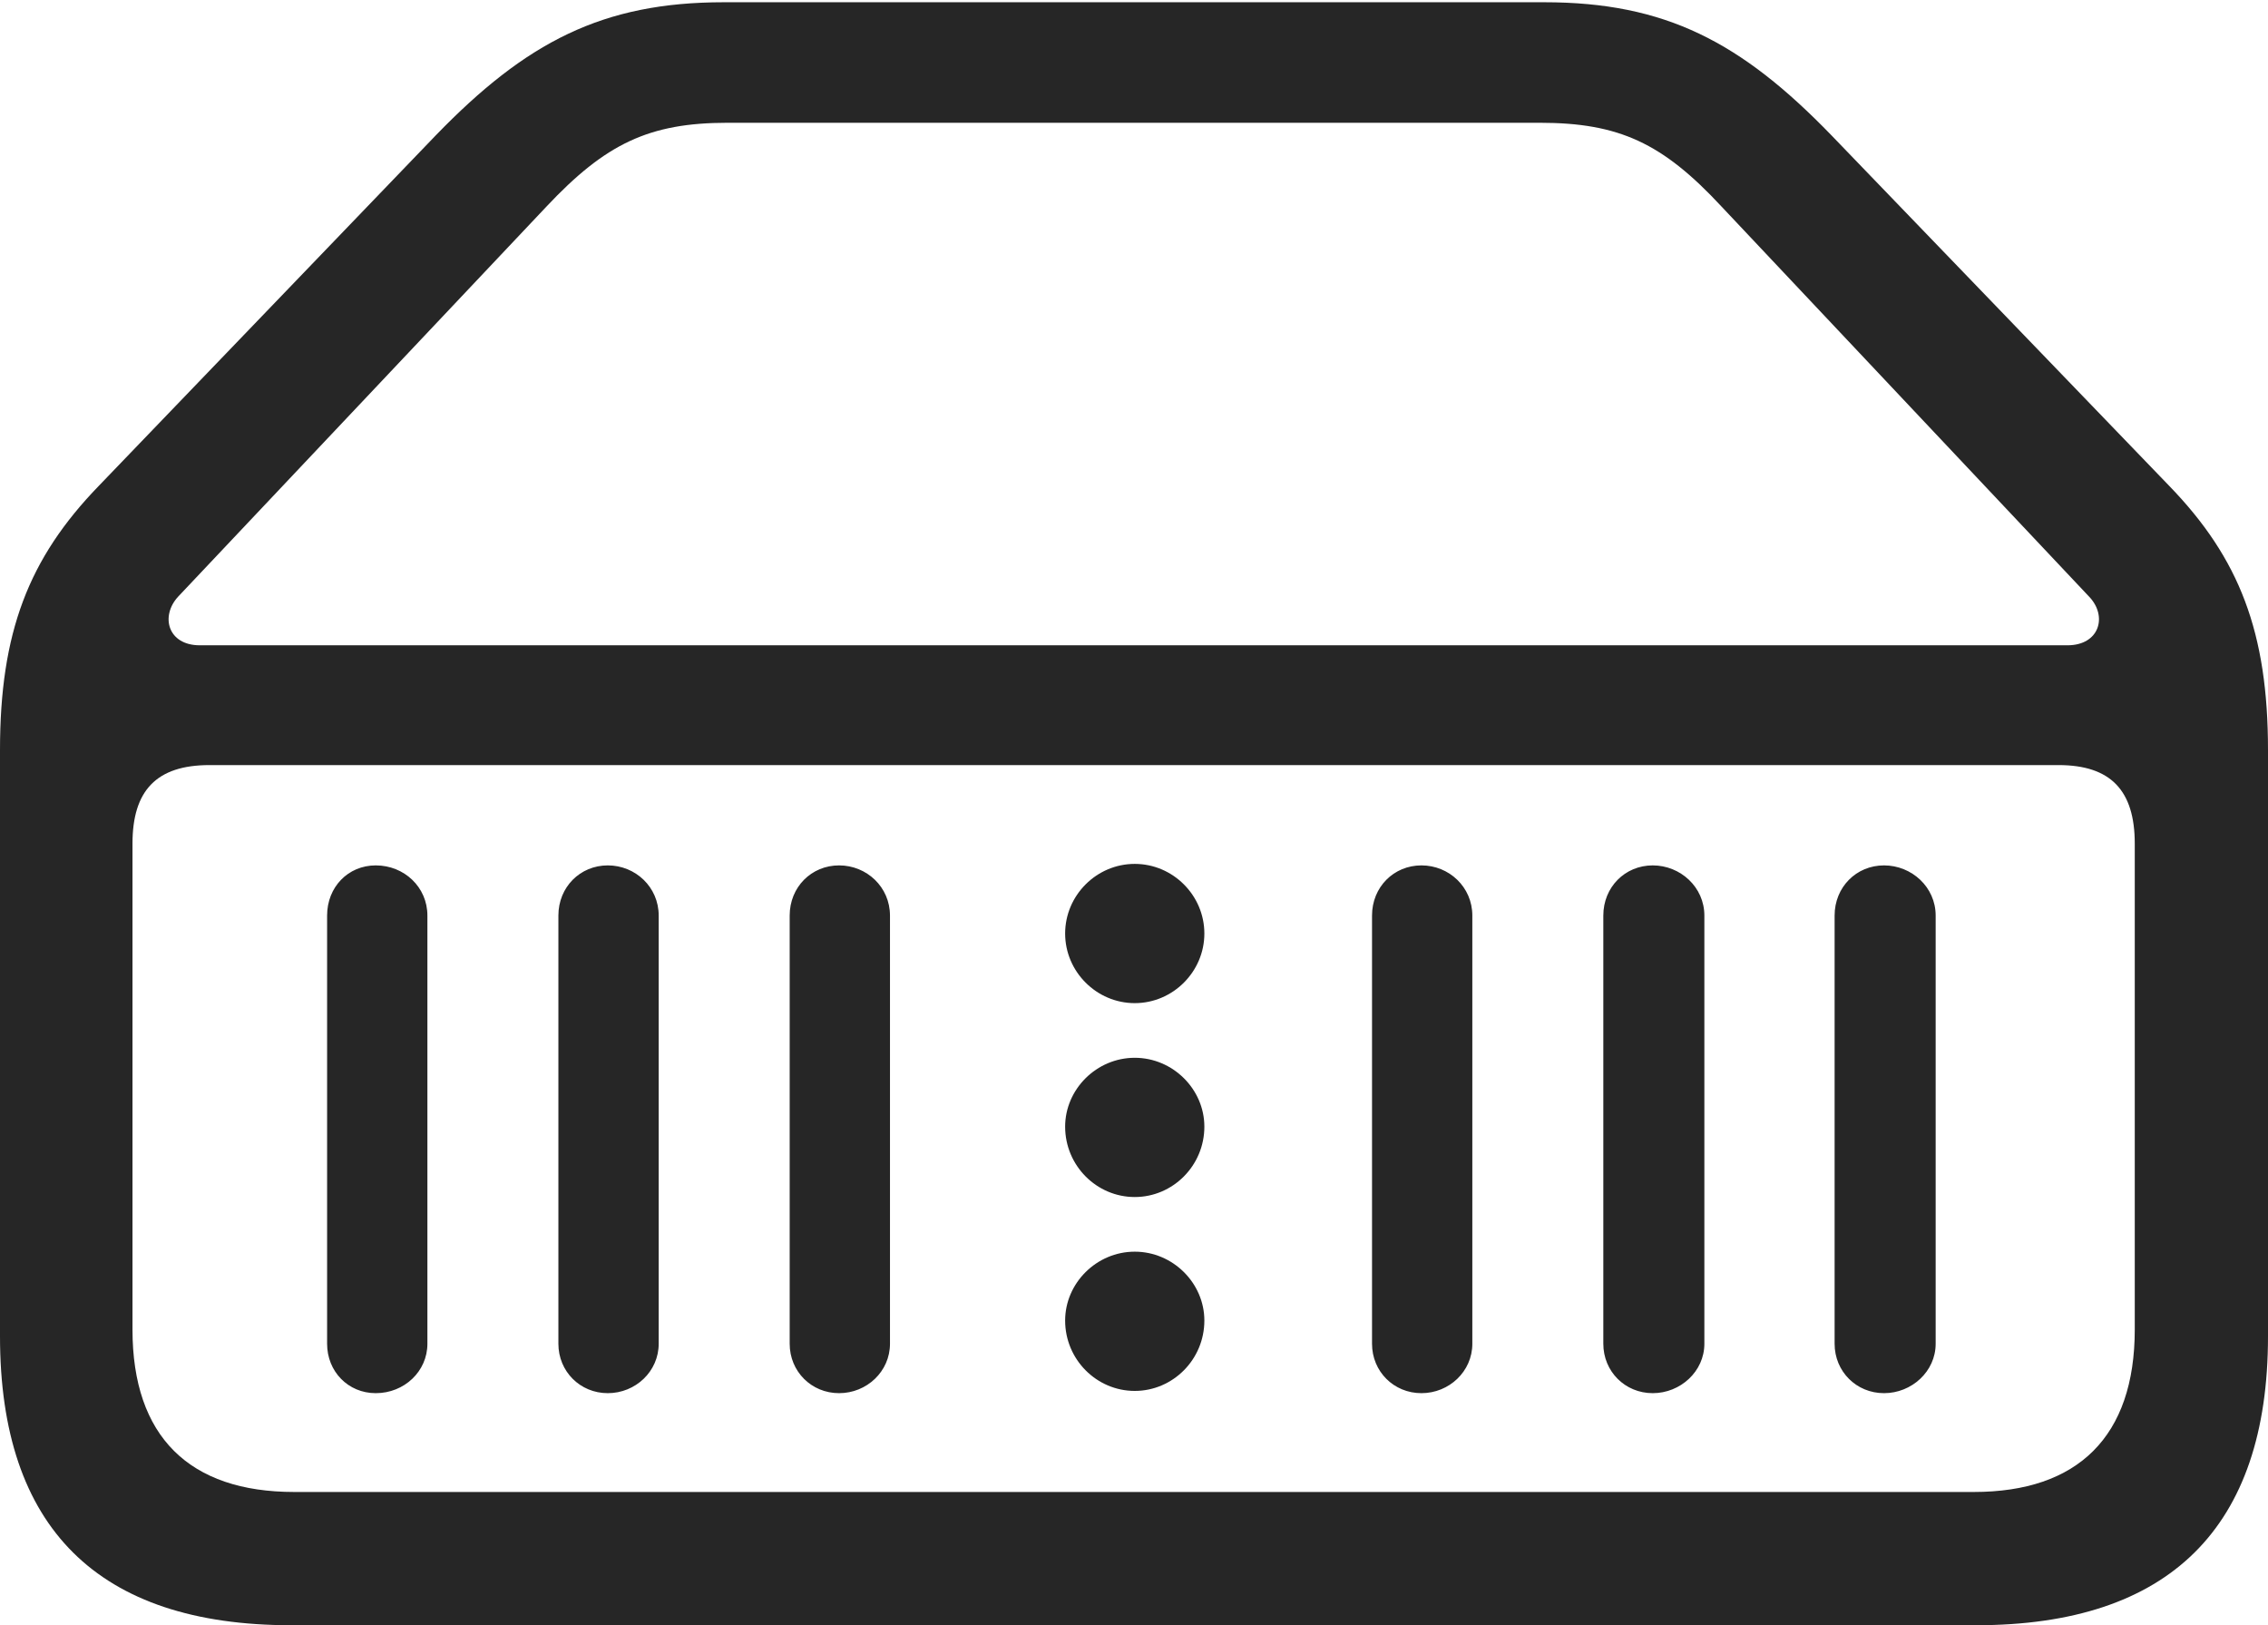 <?xml version="1.0" encoding="UTF-8"?>
<!--Generator: Apple Native CoreSVG 326-->
<!DOCTYPE svg
PUBLIC "-//W3C//DTD SVG 1.1//EN"
       "http://www.w3.org/Graphics/SVG/1.1/DTD/svg11.dtd">
<svg version="1.1" xmlns="http://www.w3.org/2000/svg" xmlns:xlink="http://www.w3.org/1999/xlink" viewBox="0 0 757.5 542.75">
 <g>
  <rect height="542.75" opacity="0" width="757.5" x="0" y="0"/>
  <path d="M97.25 542.75L660 542.75C724.5 542.75 757.5 510.25 757.5 446.25L757.5 250.5C757.5 211.25 748 186.5 724.5 162.25L611.75 45.25C581.5 14 556.25 0.75 515.75 0.75L241.75 0.75C201.25 0.75 175.75 14 145.5 45.25L33 162.25C9.5 186.5 0 211.25 0 250.5L0 446.25C0 510.25 32.75 542.75 97.25 542.75ZM98.25 498.25C63.25 498.25 44.25 479.75 44.25 444L44.25 281.75C44.25 264 52.25 255.5 70 255.5L687.5 255.5C705 255.5 713 264 713 281.75L713 444C713 479.75 694 498.25 659.25 498.25ZM66.75 215.5C56 215.5 53.5 205.75 59.5 199.25L182.5 69C202.25 48 216.75 41 243 41L514.25 41C540.75 41 555.25 47.75 575 69L697.75 199.25C704 205.75 701.25 215.5 690.5 215.5ZM125.5 465.25C135 465.25 142.75 458 142.75 448.75L142.75 305.75C142.75 296.25 135 289 125.5 289C116.25 289 109.25 296.25 109.25 305.75L109.25 448.75C109.25 458 116.25 465.25 125.5 465.25ZM203 465.25C212.25 465.25 220 458 220 448.75L220 305.75C220 296.25 212.25 289 203 289C193.75 289 186.5 296.25 186.5 305.75L186.5 448.75C186.5 458 193.75 465.25 203 465.25ZM280.25 465.25C289.5 465.25 297.25 458 297.25 448.75L297.25 305.75C297.25 296.25 289.5 289 280.25 289C271 289 263.75 296.25 263.75 305.75L263.75 448.75C263.75 458 271 465.25 280.25 465.25ZM379 335C391.75 335 402.25 324.5 402.25 311.75C402.25 299 391.75 288.5 379 288.5C366.25 288.5 355.75 299 355.75 311.75C355.75 324.5 366.25 335 379 335ZM379 399.75C391.75 399.75 402.25 389.25 402.25 376.25C402.25 363.75 391.75 353.25 379 353.25C366.25 353.25 355.75 363.75 355.75 376.25C355.75 389.25 366.25 399.75 379 399.75ZM379 464.5C391.75 464.5 402.25 454 402.25 441C402.25 428.5 391.75 418 379 418C366.25 418 355.75 428.5 355.75 441C355.75 454 366.25 464.5 379 464.5ZM474.75 465.25C484 465.25 491.75 458 491.75 448.75L491.75 305.75C491.75 296.25 484 289 474.75 289C465.5 289 458.25 296.25 458.25 305.75L458.25 448.75C458.25 458 465.5 465.25 474.75 465.25ZM552 465.25C561.25 465.25 569.25 458 569.25 448.75L569.25 305.75C569.25 296.25 561.25 289 552 289C542.75 289 535.5 296.25 535.5 305.75L535.5 448.75C535.5 458 542.75 465.25 552 465.25ZM629.25 465.25C638.5 465.25 646.5 458 646.5 448.75L646.5 305.75C646.5 296.25 638.5 289 629.25 289C620 289 612.75 296.25 612.75 305.75L612.75 448.75C612.75 458 620 465.25 629.25 465.25Z" fill="black" fill-opacity="0.85"/>
 </g>
</svg>
